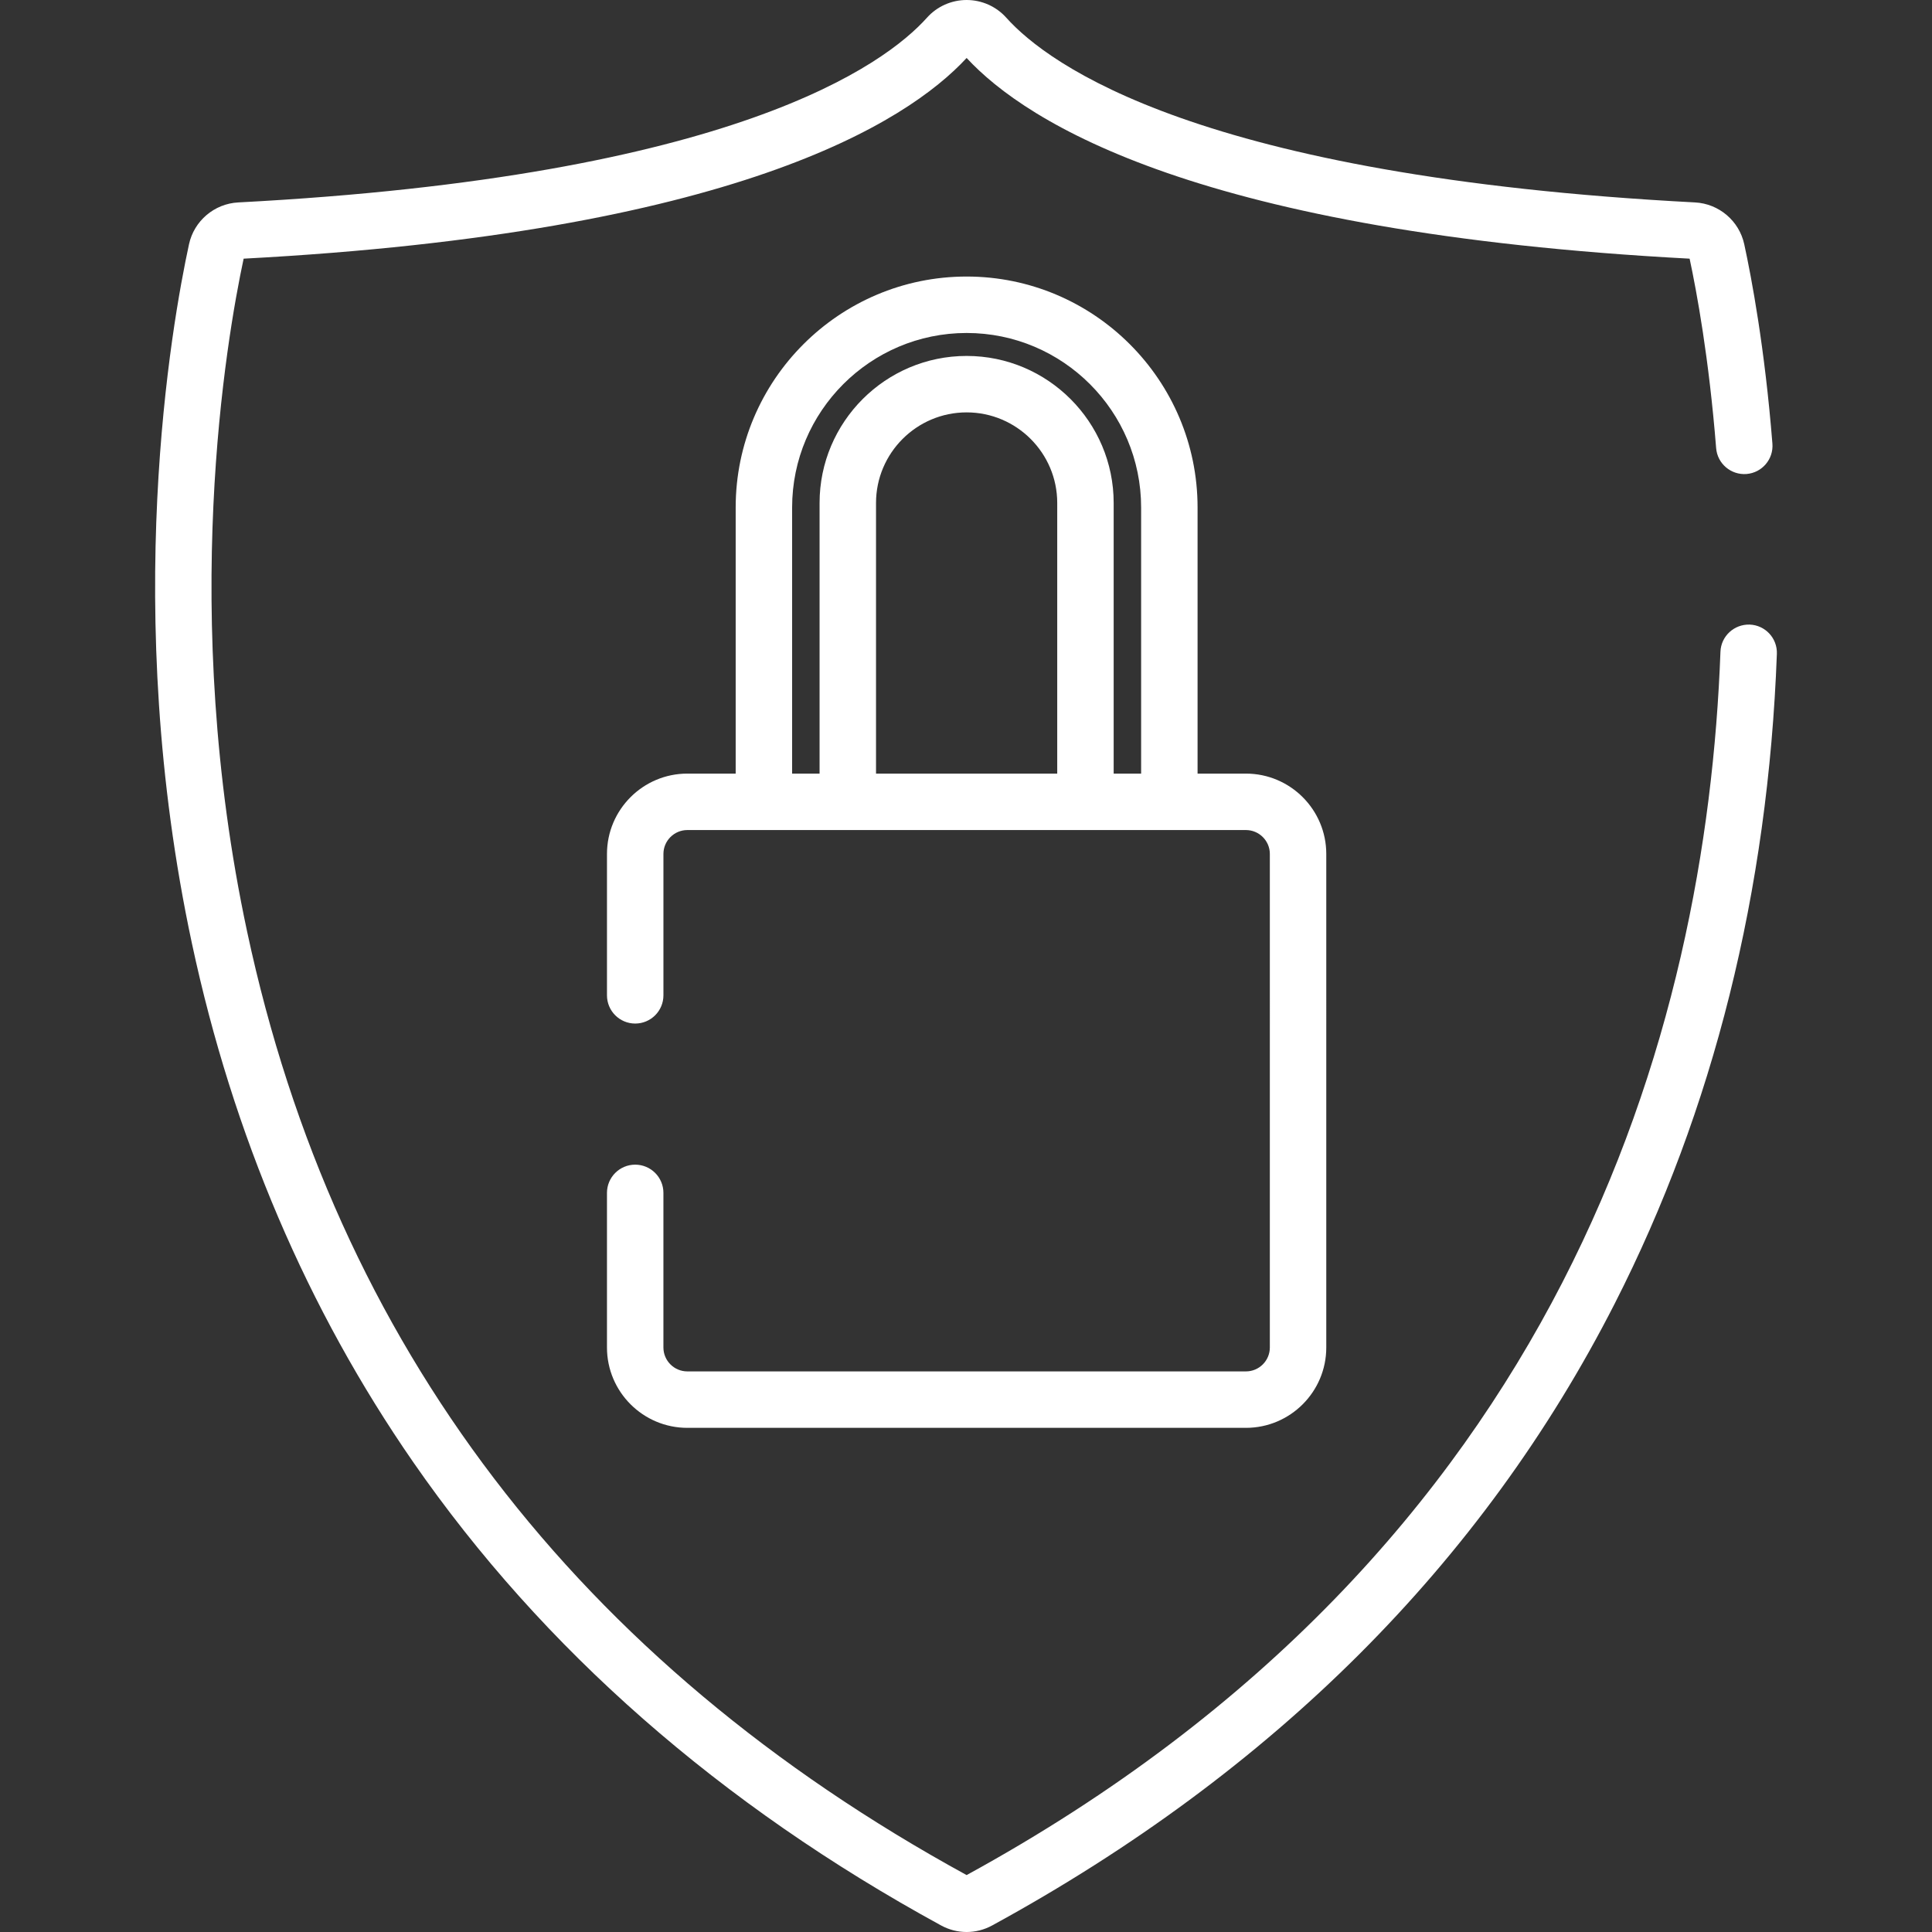 <?xml version="1.0" encoding="iso-8859-1"?>
<!-- Generator: Adobe Illustrator 19.0.0, SVG Export Plug-In . SVG Version: 6.00 Build 0)  -->
<svg xmlns="http://www.w3.org/2000/svg" xmlns:xlink="http://www.w3.org/1999/xlink" version="1.1" id="Layer_1" x="0px" y="0px" viewBox="0 0 512 512" style="enable-background:new 0 0 512 512;" xml:space="preserve" width="512px" height="512px">
<rect x="0" y="0" width="512" height="512" fill="#333333" stroke="none"/>
<g>
	<g>
		<path d="M463.69,165.522c-4.132-0.125-7.598,3.07-7.751,7.197c-3.713,100.094-41.401,237.55-199.773,324.197    C153.053,440.506,88.907,356.4,65.496,246.917c-18.067-84.489-5.485-157.091-0.929-178.368    c129.736-6.891,175.645-35.945,191.599-53.185c15.953,17.238,61.864,46.293,191.599,53.185c1.869,8.726,5.13,26.331,7.029,50.205    c0.327,4.117,3.936,7.18,8.049,6.863c4.118-0.327,7.191-3.931,6.863-8.049c-2.016-25.353-5.54-43.987-7.462-52.838    c-1.344-6.194-6.704-10.751-13.037-11.085C317.861,46.76,277.796,17.109,266.667,4.68C264.004,1.706,260.175,0,256.166,0    c-4.01,0-7.838,1.706-10.501,4.68C234.535,17.109,194.47,46.76,63.124,53.646c-6.332,0.333-11.692,4.891-13.035,11.083    c-4.591,21.151-18.101,97.022,0.78,185.316c10.836,50.677,30.574,96.929,58.664,137.468    c34.315,49.523,81.374,90.825,139.871,122.754c2.118,1.156,4.44,1.735,6.763,1.734c2.323,0,4.646-0.578,6.763-1.734    c74.466-40.647,129.977-96.095,164.989-164.804c26.18-51.376,40.637-109.309,42.97-172.189    C471.041,169.146,467.819,165.676,463.69,165.522z" fill="#FFFFFF"/>
	</g>
</g>
<g>
	<g>
		<path d="M330.182,205.013h-12.813V134.49c0-33.748-27.456-61.204-61.203-61.204s-61.203,27.457-61.203,61.204v70.523H182.15    c-11.741,0-21.295,9.552-21.295,21.295v37.464c0,4.131,3.349,7.48,7.48,7.48s7.48-3.348,7.48-7.48v-37.464    c0-3.493,2.843-6.336,6.336-6.336h20.293h22.234h62.98h22.234h20.293c3.493,0,6.336,2.843,6.336,6.336V357.1    c0,3.493-2.843,6.335-6.336,6.335H182.149c-3.493,0-6.336-2.842-6.336-6.335v-40.974c0.001-4.131-3.347-7.48-7.479-7.48    c-4.13,0-7.48,3.349-7.48,7.48v40.974c0,11.741,9.552,21.294,21.295,21.294h148.034c11.741,0,21.295-9.552,21.295-21.294V226.307    C351.477,214.565,341.924,205.013,330.182,205.013z M280.177,205.013h-0.001h-48.021v-71.715c0-13.24,10.771-24.011,24.011-24.011    s24.011,10.771,24.011,24.011V205.013z M302.41,205.013h-7.275v-71.715c0-21.488-17.481-38.97-38.97-38.97    c-21.488,0-38.97,17.482-38.97,38.97v71.715h-7.275V134.49c0-25.5,20.746-46.246,46.245-46.246s46.245,20.746,46.245,46.246    V205.013z" fill="#FFFFFF"/>
	</g>
</g>
<g>
</g>
<g>
</g>
<g>
</g>
<g>
</g>
<g>
</g>
<g>
</g>
<g>
</g>
<g>
</g>
<g>
</g>
<g>
</g>
<g>
</g>
<g>
</g>
<g>
</g>
<g>
</g>
<g>
</g>
</svg>
